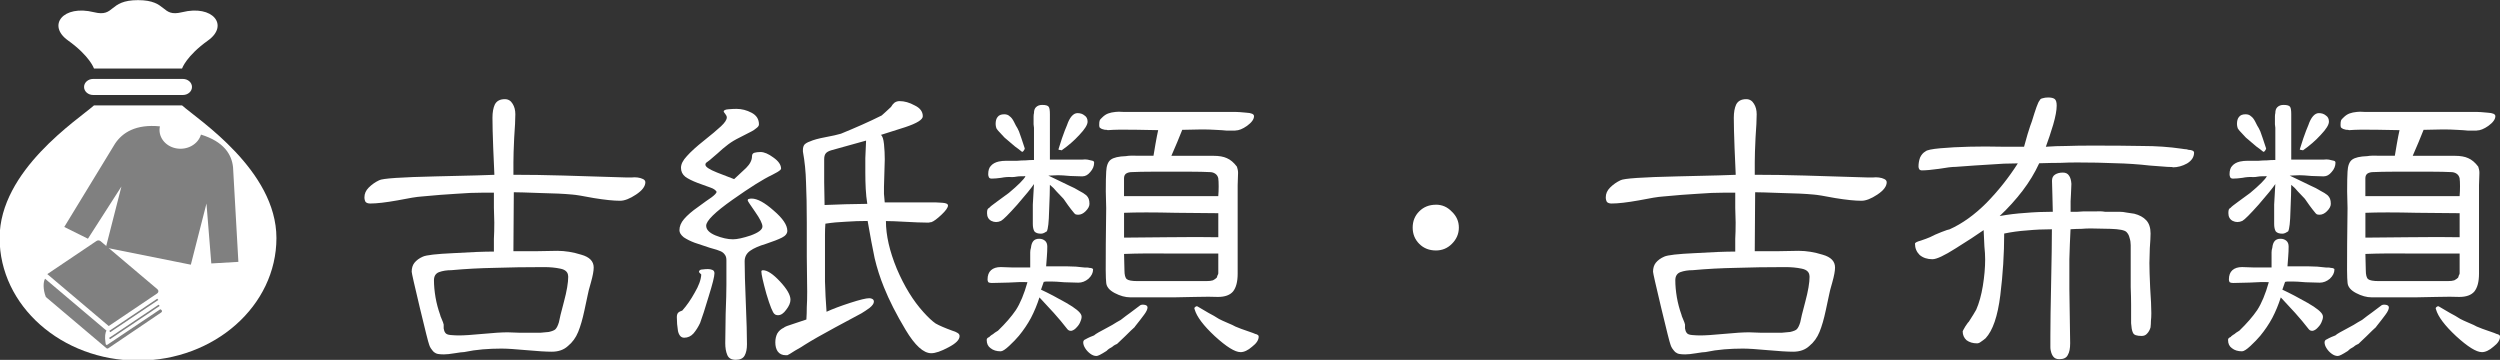 <?xml version="1.0" encoding="UTF-8" standalone="no"?>
<svg
   xmlns:dc="http://purl.org/dc/elements/1.1/"
   xmlns:cc="http://creativecommons.org/ns#"
   xmlns:rdf="http://www.w3.org/1999/02/22-rdf-syntax-ns#"
   xmlns:svg="http://www.w3.org/2000/svg"
   xmlns="http://www.w3.org/2000/svg"
   id="svg895"
   version="1.1"
   viewBox="0 0 62.523 9"
   height="9mm"
   width="62.523mm">
  <rect x="0" y="0" width="62.523" height="9" fill="#333333" stroke="none"/>
  <defs
     id="defs889" />
  <g
     transform="translate(-43.205,-149.587)"
     id="layer1">
    <g
       transform="translate(31.281,30.701)"
       id="g362">
      <g
         id="g9503"
         transform="matrix(0.035,0,0,0.031,11.094,116.839)">
        <g
           transform="matrix(0.568,0,0,0.568,-23.071,66.136)"
           id="g5111-3"
           style="display:inline;opacity:1;fill:#ffffff">
          <g
             style="fill:#ffffff"
             id="g5097-8">
            <path
               class="st0"
               d="m 311.406,149.531 c 20.156,20.156 118.719,92.188 118.719,188.344 C 430.125,434.031 352.172,512 256,512 159.844,512 81.875,434.031 81.875,337.875 c 0,-96.156 98.563,-168.188 118.719,-188.344 z"
               style="fill:#ffffff"
               id="path5091-5" />
            <path
               class="st0"
               d="m 311.406,97.125 c 0,0 5.125,-17.594 32.75,-39.906 26.5,-21.406 6.156,-50.969 -32.75,-40.063 C 284.547,24.656 293.672,0 256,0 218.328,0 227.453,24.656 200.594,17.156 161.703,6.25 141.36,35.812 167.86,57.219 c 27.609,22.313 32.734,39.906 32.734,39.906 z"
               style="fill:#ffffff"
               id="path5093-2" />
            <path
               class="st0"
               d="m 323.891,123.328 c 0,6.297 -5.109,11.406 -11.391,11.406 H 199.516 c -6.297,0 -11.406,-5.109 -11.406,-11.406 v 0 c 0,-6.297 5.109,-11.391 11.406,-11.391 H 312.5 c 6.281,0.001 11.391,5.094 11.391,11.391 z"
               style="fill:#ffffff"
               id="path5095-3" />
          </g>
        </g>
        <g
           id="g1066"
           style="display:inline;opacity:1;fill:#808080"
           transform="matrix(0.243,0.055,-0.055,0.243,93.043,145.704)">
          <path
             id="path1064"
             style="fill:#808080"
             d="m 429.606,130.753 c 0,-0.036 -0.015,-0.066 -0.029,-0.094 V 130.6 C 416.665,90.284 385.192,54.997 316.336,47.369 c -1.004,32.826 -27.6,59.138 -60.34,59.138 -32.739,0 -59.335,-26.312 -60.34,-59.138 C 126.8,54.997 95.328,90.284 82.422,130.6 l -0.006,0.058 c -0.015,0.029 -0.029,0.058 -0.029,0.094 L 0,425.639 74.613,447.744 130.971,261.593 V 464.631 H 381.028 V 261.593 L 437.379,447.744 512,425.639 Z"
             class="st0" />
        </g>
        <g
           id="g5370-9"
           style="display:inline;opacity:1;fill:#808080"
           transform="matrix(0.168,-0.028,0.028,0.168,46.384,267.88)">
          <path
             id="path5362-4"
             style="fill:#808080"
             d="M 489.86,269.259 291.814,5.181 C 287.986,0.103 281.048,-1.475 275.423,1.493 L 45.798,122.431 259.611,407.494 485.532,288.478 c 3.359,-1.766 5.781,-4.906 6.594,-8.609 0.844,-3.703 0.016,-7.578 -2.266,-10.61 z"
             class="st0" />
          <path
             id="polygon5364-4"
             d="m 257.908,430.587 3.39,6.484 223.859,-117.374 -3.39,-6.469 z"
             style="fill:#808080" />
          <path
             id="polygon5366-2"
             d="m 486.048,348.603 -3.391,-6.484 -231.156,121.218 3.407,6.469 z"
             style="fill:#808080" />
          <path
             id="path5368-8"
             style="fill:#808080"
             d="M 486.173,364.541 239.205,493.962 c -7.5,1.906 -5.781,-3.953 -5.797,-13.125 0.703,-24.656 6.719,-46.203 13.406,-53.25 L 33.017,142.525 c -9.547,11.453 -17.766,47.094 -10.969,85.891 l 211.141,281.515 c 1.531,2.031 4.328,2.656 6.563,1.469 L 487.627,380.088 c 2.203,-1.172 3.719,-3.328 4.078,-5.797 0.328,-2.469 -0.516,-4.953 -2.328,-6.688 z"
             class="st0" />
        </g>
      </g>
      <g
         id="text238"
         style="font-style:normal;font-variant:normal;font-weight:normal;font-stretch:normal;font-size:7.761px;line-height:1.25;font-family:sbnreim;-inkscape-font-specification:'sbnreim, Normal';font-variant-ligatures:normal;font-variant-caps:normal;font-variant-numeric:normal;text-align:start;letter-spacing:0px;word-spacing:0px;writing-mode:lr-tb;text-anchor:start;fill:#ffffff;fill-opacity:1;stroke:none;stroke-width:0.265"
         aria-label="古紙類・古布類">
        <path
           id="path935"
           style="fill:#ffffff;stroke-width:0.265"
           d="m 28.064,123.442 q 0,0.155 -0.233,0.31 -0.233,0.155 -0.398,0.155 -0.243,0 -0.66,-0.068 -0.407,-0.078 -0.534,-0.087 -0.301,-0.029 -0.815,-0.039 -0.504,-0.019 -0.65,-0.019 l -0.01,1.475 q 0.175,0 0.534,0 0.369,-0.01 0.563,-0.01 0.291,0 0.601,0.097 0.31,0.087 0.31,0.32 0,0.126 -0.068,0.369 -0.068,0.233 -0.078,0.301 -0.019,0.078 -0.087,0.407 -0.068,0.32 -0.155,0.534 -0.087,0.213 -0.252,0.349 -0.155,0.146 -0.407,0.146 -0.213,0 -0.64,-0.039 -0.417,-0.039 -0.621,-0.039 -0.233,0 -0.466,0.019 -0.233,0.019 -0.466,0.068 -0.058,0 -0.233,0.029 -0.175,0.029 -0.272,0.029 -0.087,0 -0.146,-0.01 -0.058,-0.01 -0.107,-0.049 -0.039,-0.039 -0.078,-0.097 -0.029,-0.049 -0.039,-0.087 -0.029,-0.068 -0.233,-0.922 -0.204,-0.854 -0.204,-0.902 0,-0.136 0.068,-0.223 0.078,-0.097 0.213,-0.155 0.126,-0.058 0.766,-0.087 0.64,-0.039 1.009,-0.039 0,-0.165 0,-0.32 0.01,-0.165 0.01,-0.407 0,-0.126 -0.01,-0.369 0,-0.252 0,-0.378 -0.078,0 -0.126,0 -0.039,0 -0.116,0 -0.349,0 -0.708,0.029 -0.349,0.019 -0.863,0.068 -0.165,0.01 -0.601,0.097 -0.437,0.078 -0.679,0.078 -0.078,0 -0.116,-0.039 -0.029,-0.049 -0.029,-0.116 0,-0.136 0.107,-0.243 0.116,-0.116 0.262,-0.184 0.116,-0.068 1.426,-0.097 1.31,-0.029 1.455,-0.039 -0.01,-0.184 -0.029,-0.669 -0.019,-0.495 -0.019,-0.757 0,-0.204 0.058,-0.33 0.068,-0.136 0.252,-0.136 0.126,0 0.194,0.116 0.068,0.107 0.068,0.262 0,0.194 -0.029,0.592 -0.019,0.398 -0.019,0.611 0,0.097 0,0.155 0,0.049 0,0.155 0.592,0 1.242,0.019 0.66,0.019 1.601,0.049 0.039,0 0.107,0 0.078,-0.01 0.155,0 0.078,0.01 0.136,0.039 0.058,0.029 0.058,0.078 z m -1.931,2.357 q 0,-0.155 -0.194,-0.194 -0.184,-0.039 -0.407,-0.039 -0.689,0 -1.242,0.019 -0.553,0.01 -1.077,0.058 -0.175,0 -0.31,0.049 -0.126,0.049 -0.126,0.204 0,0.194 0.039,0.427 0.039,0.223 0.116,0.437 0,0.019 0.039,0.107 0.039,0.087 0.049,0.136 0,0.019 0,0.097 0.01,0.068 0.039,0.107 0.029,0.049 0.136,0.058 0.116,0.01 0.204,0.01 0.194,0 0.601,-0.039 0.407,-0.039 0.621,-0.039 0.087,0 0.281,0.01 0.194,0 0.301,0 0.146,0 0.243,0 0.107,-0.01 0.204,-0.019 0.126,-0.029 0.165,-0.068 0.049,-0.049 0.087,-0.175 0.019,-0.116 0.126,-0.514 0.107,-0.398 0.107,-0.631 z" />
        <path
           id="path937"
           style="fill:#ffffff;stroke-width:0.265"
           d="m 35.922,127.293 q 0,0.136 -0.281,0.281 -0.272,0.146 -0.427,0.146 -0.291,0 -0.64,-0.582 -0.349,-0.582 -0.543,-1.067 -0.146,-0.359 -0.233,-0.728 -0.078,-0.369 -0.175,-0.931 -0.281,0 -0.543,0.019 -0.262,0.01 -0.514,0.049 -0.01,0.126 -0.01,0.272 0,0.146 0,0.369 0,0.417 0,0.805 0.01,0.378 0.039,0.757 0.233,-0.107 0.592,-0.223 0.359,-0.116 0.475,-0.116 0.049,0 0.078,0.019 0.039,0.019 0.039,0.068 0,0.068 -0.107,0.155 -0.107,0.078 -0.204,0.136 -0.146,0.078 -0.65,0.349 -0.504,0.272 -0.766,0.437 -0.068,0.049 -0.243,0.146 -0.165,0.107 -0.194,0.116 -0.019,0 -0.029,0 0,0 -0.01,0 -0.136,0 -0.204,-0.097 -0.058,-0.087 -0.058,-0.223 0,-0.126 0.049,-0.223 0.058,-0.097 0.165,-0.146 0.019,-0.029 0.272,-0.107 0.262,-0.087 0.291,-0.097 0.01,-0.155 0.01,-0.31 0.01,-0.155 0.01,-0.388 0,-0.301 -0.01,-0.873 0,-0.572 0,-0.854 0,-0.592 -0.019,-0.999 -0.01,-0.407 -0.078,-0.776 v -0.039 q 0,-0.087 0.039,-0.136 0.049,-0.049 0.136,-0.078 0.126,-0.058 0.388,-0.107 0.262,-0.049 0.388,-0.087 0.262,-0.107 0.524,-0.223 0.262,-0.116 0.495,-0.233 0.049,-0.039 0.097,-0.087 0.058,-0.049 0.136,-0.126 0.039,-0.068 0.087,-0.107 0.058,-0.039 0.126,-0.039 0.184,0 0.378,0.107 0.204,0.097 0.204,0.272 0,0.126 -0.437,0.272 -0.427,0.136 -0.611,0.194 0.058,0.039 0.078,0.233 0.019,0.194 0.019,0.378 0,0.116 -0.01,0.349 -0.01,0.223 -0.01,0.34 0,0.078 0,0.175 0.01,0.087 0.019,0.213 0.427,0 0.631,0 0.213,0 0.64,0 0.049,0 0.175,0.01 0.136,0.01 0.136,0.068 0,0.078 -0.165,0.233 -0.165,0.155 -0.252,0.184 -0.029,0 -0.058,0.01 -0.029,0 -0.078,0 -0.165,0 -0.504,-0.019 -0.33,-0.019 -0.495,-0.019 0,0.534 0.272,1.193 0.281,0.66 0.669,1.087 0.175,0.194 0.301,0.281 0.136,0.078 0.427,0.184 0.068,0.019 0.116,0.049 0.058,0.029 0.058,0.087 z m -4.307,-2.639 q 0,0.107 -0.136,0.175 -0.136,0.068 -0.398,0.155 -0.262,0.078 -0.398,0.175 -0.136,0.097 -0.136,0.262 0,0.34 0.029,1.038 0.029,0.689 0.029,1.038 0,0.175 -0.058,0.281 -0.058,0.107 -0.223,0.107 -0.165,0 -0.213,-0.126 -0.049,-0.116 -0.049,-0.291 0,-0.243 0.01,-0.728 0.019,-0.495 0.019,-0.737 0,-0.204 0,-0.301 0,-0.107 0,-0.31 0,-0.087 -0.039,-0.136 -0.039,-0.058 -0.107,-0.087 -0.058,-0.029 -0.272,-0.087 -0.213,-0.068 -0.378,-0.126 -0.155,-0.058 -0.272,-0.136 -0.107,-0.087 -0.107,-0.175 0,-0.146 0.116,-0.281 0.126,-0.146 0.349,-0.301 0.223,-0.165 0.34,-0.243 0.116,-0.087 0.126,-0.136 -0.039,-0.068 -0.155,-0.107 -0.116,-0.039 -0.32,-0.116 -0.204,-0.078 -0.31,-0.155 -0.107,-0.087 -0.107,-0.223 0,-0.136 0.146,-0.291 0.146,-0.165 0.427,-0.388 0.281,-0.223 0.427,-0.359 0.146,-0.136 0.146,-0.223 0,-0.039 -0.039,-0.087 -0.039,-0.049 -0.039,-0.058 0,-0.049 0.116,-0.058 0.116,-0.01 0.204,-0.01 0.194,0 0.378,0.097 0.184,0.097 0.184,0.291 0,0.049 -0.068,0.097 -0.058,0.049 -0.116,0.078 -0.223,0.116 -0.378,0.194 -0.146,0.078 -0.262,0.175 -0.068,0.049 -0.204,0.175 -0.136,0.116 -0.204,0.175 -0.039,0.029 -0.078,0.058 -0.029,0.019 -0.029,0.058 0,0.078 0.291,0.194 0.301,0.116 0.427,0.165 0.155,-0.146 0.301,-0.281 0.146,-0.146 0.146,-0.291 0,-0.068 0.058,-0.087 0.068,-0.019 0.155,-0.019 0.136,0 0.32,0.136 0.194,0.136 0.194,0.281 0,0.029 -0.097,0.087 -0.087,0.049 -0.126,0.068 -0.33,0.155 -0.99,0.621 -0.66,0.466 -0.66,0.65 0,0.146 0.233,0.243 0.243,0.097 0.437,0.097 0.155,0 0.446,-0.097 0.291,-0.107 0.291,-0.223 0,-0.107 -0.184,-0.369 -0.184,-0.262 -0.184,-0.281 0,-0.039 0.029,-0.039 0.029,-0.01 0.068,-0.01 0.213,0 0.553,0.301 0.34,0.291 0.34,0.504 z m 0.078,1.727 q 0,0.116 -0.107,0.252 -0.097,0.136 -0.204,0.136 -0.029,0 -0.058,-0.01 -0.019,-0.01 -0.029,-0.019 -0.068,-0.049 -0.204,-0.504 -0.126,-0.456 -0.126,-0.563 0,-0.019 0.01,-0.019 0.01,-0.01 0.029,-0.01 0.165,0 0.427,0.281 0.262,0.281 0.262,0.456 z m -1.901,-0.66 q 0,0.116 -0.146,0.582 -0.136,0.456 -0.213,0.66 -0.068,0.146 -0.165,0.262 -0.097,0.107 -0.233,0.107 -0.116,0 -0.155,-0.165 -0.029,-0.175 -0.029,-0.349 0,-0.068 0.029,-0.107 0.039,-0.039 0.107,-0.058 0.165,-0.184 0.31,-0.446 0.155,-0.262 0.165,-0.456 -0.019,-0.019 -0.039,-0.039 -0.019,-0.019 -0.019,-0.029 0.01,-0.058 0.087,-0.058 0.078,-0.01 0.136,-0.01 0.058,0 0.107,0.019 0.058,0.019 0.058,0.087 z m 3.822,-1.737 q -0.029,-0.184 -0.039,-0.378 -0.01,-0.194 -0.01,-0.398 0,-0.184 0,-0.369 0.01,-0.184 0.019,-0.437 l -0.873,0.243 q -0.097,0.029 -0.136,0.078 -0.039,0.049 -0.039,0.146 0,0.194 0,0.572 0.01,0.378 0.01,0.572 0.175,-0.01 0.524,-0.019 0.359,-0.01 0.543,-0.01 z" />
        <path
           id="path939"
           style="fill:#ffffff;stroke-width:0.265"
           d="m 42.82,122.152 q -0.136,0 -0.223,0 -0.087,-0.01 -0.281,-0.019 -0.155,-0.01 -0.34,-0.01 -0.175,0 -0.485,0.01 -0.058,0.146 -0.126,0.31 -0.068,0.155 -0.146,0.34 h 0.805 q 0.087,0 0.126,0 0.049,0 0.126,0 0.204,0 0.33,0.058 0.136,0.058 0.252,0.213 0.01,0.029 0.019,0.068 0.01,0.039 0.01,0.087 0,0.097 -0.01,0.31 0,0.213 0,0.32 0,0.64 0,0.96 0,0.31 0,0.931 0,0.301 -0.116,0.446 -0.116,0.136 -0.378,0.136 -0.184,-0.01 -0.582,0 -0.388,0.01 -0.495,0.01 -0.359,0 -0.563,0 -0.194,0 -0.553,0 -0.184,0 -0.388,-0.107 -0.204,-0.107 -0.213,-0.262 -0.019,-0.146 -0.01,-0.96 0.01,-0.815 0.01,-0.902 0,-0.078 -0.01,-0.417 0,-0.349 0.01,-0.495 0.01,-0.223 0.116,-0.301 0.107,-0.078 0.378,-0.087 0.097,-0.019 0.33,-0.01 0.243,0 0.359,0 0.01,-0.068 0.049,-0.291 0.039,-0.223 0.068,-0.349 -0.107,0 -0.553,-0.01 -0.446,-0.01 -0.708,0.01 -0.019,-0.01 -0.078,-0.01 -0.049,-0.01 -0.068,-0.019 -0.039,-0.019 -0.058,-0.039 -0.01,-0.029 -0.01,-0.058 0,-0.078 0.01,-0.107 0.01,-0.039 0.068,-0.087 0.068,-0.068 0.146,-0.097 0.078,-0.029 0.184,-0.039 0.068,-0.01 0.194,0 0.126,0 0.175,0 h 2.629 q 0.078,0 0.272,0.019 0.194,0.01 0.194,0.087 0,0.116 -0.175,0.243 -0.165,0.116 -0.291,0.116 z m -4.346,0.495 q -0.01,-0.01 -0.049,-0.01 -0.039,-0.01 -0.029,-0.019 0.019,-0.058 0.087,-0.272 0.078,-0.223 0.126,-0.33 0.049,-0.146 0.116,-0.223 0.068,-0.078 0.146,-0.078 0.107,0 0.175,0.058 0.078,0.049 0.078,0.155 0,0.116 -0.204,0.33 -0.194,0.213 -0.446,0.388 z m 4.472,5.045 q -0.204,0 -0.64,-0.398 -0.427,-0.398 -0.504,-0.669 -0.019,-0.039 0.01,-0.058 0.029,-0.029 0.058,-0.019 0.116,0.068 0.281,0.165 0.165,0.087 0.204,0.116 0.039,0.029 0.146,0.078 0.116,0.049 0.155,0.068 0.097,0.039 0.165,0.078 0.078,0.029 0.146,0.058 0.087,0.029 0.194,0.068 0.116,0.039 0.155,0.058 0.049,0.01 0.068,0.029 0.019,0.01 0.019,0.039 0,0.126 -0.165,0.252 -0.155,0.136 -0.291,0.136 z m -5.472,-5.016 q -0.068,-0.058 -0.165,-0.126 -0.097,-0.078 -0.126,-0.107 -0.068,-0.058 -0.136,-0.116 -0.058,-0.058 -0.136,-0.146 -0.039,-0.039 -0.068,-0.087 -0.019,-0.058 -0.019,-0.107 0,-0.116 0.049,-0.175 0.049,-0.068 0.165,-0.068 0.087,0 0.136,0.049 0.058,0.039 0.107,0.136 0.019,0.039 0.049,0.097 0.039,0.058 0.078,0.146 0.01,0.029 0.058,0.165 0.049,0.136 0.087,0.262 0,0.019 -0.029,0.058 -0.029,0.039 -0.049,0.019 z m 1.523,0.621 q -0.107,0 -0.31,-0.01 -0.204,-0.019 -0.301,-0.019 l -0.243,0.01 q 0.068,0.029 0.243,0.116 0.184,0.087 0.281,0.136 0.136,0.058 0.243,0.126 0.116,0.058 0.184,0.116 0.039,0.039 0.058,0.087 0.019,0.049 0.019,0.126 0,0.087 -0.097,0.184 -0.087,0.087 -0.184,0.087 -0.039,0 -0.068,-0.01 -0.029,-0.019 -0.049,-0.049 -0.058,-0.068 -0.136,-0.175 -0.078,-0.116 -0.116,-0.165 -0.097,-0.107 -0.175,-0.184 -0.068,-0.087 -0.165,-0.165 0,0.204 -0.019,0.64 -0.01,0.437 -0.058,0.524 -0.029,0.019 -0.068,0.039 -0.039,0.019 -0.078,0.019 -0.116,0 -0.165,-0.058 -0.039,-0.068 -0.039,-0.184 0,-0.243 0,-0.485 0.01,-0.243 0.029,-0.514 -0.097,0.146 -0.417,0.514 -0.32,0.359 -0.407,0.407 -0.126,0.058 -0.243,0 -0.107,-0.058 -0.107,-0.194 0,-0.058 0.01,-0.087 0.01,-0.029 0.049,-0.049 0.019,-0.029 0.194,-0.155 0.175,-0.126 0.291,-0.213 0.175,-0.146 0.281,-0.252 0.107,-0.107 0.136,-0.165 -0.019,-0.01 -0.039,0 -0.019,0 -0.019,0 h -0.068 q -0.049,0 -0.107,0.01 -0.049,0.01 -0.107,0.01 -0.126,-0.01 -0.272,0.019 -0.136,0.019 -0.233,0.019 -0.049,0 -0.068,-0.029 -0.019,-0.039 -0.019,-0.078 0,-0.146 0.068,-0.213 0.068,-0.078 0.194,-0.107 0.087,-0.019 0.194,-0.019 0.116,0 0.272,0 0.107,-0.01 0.204,-0.01 0.107,-0.01 0.213,-0.01 v -0.805 q 0,-0.029 -0.01,-0.087 0,-0.058 0,-0.087 0,-0.068 0,-0.107 0,-0.049 0.01,-0.087 0,-0.097 0.049,-0.146 0.058,-0.058 0.155,-0.058 0.136,0 0.165,0.049 0.029,0.039 0.029,0.184 0,0.378 0,0.563 0,0.184 0,0.572 h 0.718 q 0.01,0 0.087,0 0.078,-0.01 0.136,0 0.087,0.019 0.126,0.029 0.039,0.01 0.039,0.049 0,0.126 -0.097,0.233 -0.087,0.107 -0.194,0.107 z m 1.31,3.764 q -0.078,0.068 -0.243,0.233 -0.165,0.155 -0.204,0.194 -0.029,0.01 -0.078,0.039 -0.039,0.029 -0.049,0.039 -0.039,0.019 -0.068,0.039 -0.029,0.019 -0.068,0.058 -0.107,0.068 -0.165,0.097 -0.058,0.029 -0.087,0.029 -0.078,0 -0.155,-0.058 -0.078,-0.058 -0.126,-0.136 -0.049,-0.078 -0.049,-0.146 0,-0.058 0.058,-0.078 0.049,-0.029 0.116,-0.058 0.068,-0.029 0.097,-0.039 0.029,-0.029 0.116,-0.078 0.087,-0.049 0.126,-0.068 0.107,-0.058 0.213,-0.116 0.107,-0.068 0.213,-0.126 0.136,-0.107 0.233,-0.175 0.107,-0.078 0.233,-0.175 0.039,-0.039 0.116,-0.029 0.087,0.01 0.087,0.068 0,0.068 -0.087,0.184 -0.078,0.107 -0.233,0.301 z m -1.416,-1.106 q -0.116,0 -0.349,-0.01 -0.223,-0.019 -0.33,-0.019 -0.068,0 -0.107,0 -0.039,0 -0.078,0.01 l -0.068,0.194 q 0.291,0.136 0.631,0.33 0.34,0.194 0.378,0.31 0.019,0.058 -0.019,0.146 -0.029,0.087 -0.097,0.155 -0.058,0.068 -0.126,0.087 -0.068,0.01 -0.107,-0.039 -0.165,-0.213 -0.34,-0.407 -0.175,-0.194 -0.359,-0.388 -0.087,0.272 -0.213,0.514 -0.126,0.233 -0.301,0.446 -0.097,0.116 -0.243,0.252 -0.146,0.136 -0.213,0.136 -0.155,0 -0.252,-0.078 -0.097,-0.068 -0.097,-0.204 0,-0.029 0.01,-0.039 0.01,-0.019 0.058,-0.039 0.01,-0.019 0.029,-0.029 0.019,-0.019 0.058,-0.039 0.019,-0.019 0.049,-0.039 0.029,-0.019 0.078,-0.049 0.281,-0.272 0.446,-0.514 0.165,-0.252 0.291,-0.699 -0.175,-0.01 -0.475,0.01 -0.301,0.01 -0.417,0.01 -0.058,0 -0.087,-0.019 -0.019,-0.029 -0.019,-0.068 0,-0.155 0.087,-0.233 0.087,-0.078 0.243,-0.078 0.097,0 0.291,0.01 0.204,0 0.446,0 0,-0.049 0,-0.126 0,-0.087 0,-0.107 0,-0.087 0,-0.146 0,-0.058 0.019,-0.116 0.01,-0.107 0.058,-0.165 0.049,-0.058 0.146,-0.058 0.087,0 0.146,0.049 0.058,0.049 0.058,0.146 0,0.116 -0.01,0.243 -0.01,0.126 -0.019,0.252 0.32,0 0.534,0 0.213,0 0.427,0.029 0.029,0 0.058,0 0.029,0 0.068,0.01 0.039,0 0.058,0.01 0.029,0.01 0.029,0.029 0,0.126 -0.116,0.233 -0.116,0.097 -0.252,0.097 z m 3.502,-2.61 q -0.019,-0.078 -0.078,-0.116 -0.058,-0.039 -0.136,-0.039 -0.213,-0.01 -0.446,-0.01 -0.223,0 -0.543,0 -0.223,0 -0.485,0 -0.252,0 -0.475,0.01 -0.087,0 -0.146,0.039 -0.049,0.039 -0.049,0.116 v 0.446 h 2.357 q 0.01,-0.116 0.01,-0.243 0,-0.136 -0.01,-0.204 z m 0,0.873 q -0.243,0 -1.067,-0.01 -0.825,-0.019 -1.29,0 v 0.621 q 0.243,0 1.067,-0.01 0.834,-0.01 1.29,0 z m 0,1.009 q -0.243,0 -1.057,0 -0.805,-0.01 -1.3,0.01 l 0.01,0.407 q 0,0.175 0.058,0.223 0.058,0.049 0.272,0.049 0.631,0 0.854,0 0.233,0 0.863,0 0.107,0 0.165,-0.019 0.058,-0.029 0.097,-0.068 0.01,-0.029 0.019,-0.058 0.019,-0.029 0.019,-0.049 0,-0.049 0,-0.078 0,-0.029 0,-0.078 0,-0.087 0,-0.155 0,-0.078 0,-0.184 z" />
        <path
           id="path941"
           style="fill:#ffffff;stroke-width:0.265"
           d="m 47.836,124.005 q 0.233,0 0.398,0.175 0.175,0.165 0.175,0.398 0,0.233 -0.175,0.407 -0.165,0.165 -0.398,0.165 -0.252,0 -0.417,-0.165 -0.165,-0.165 -0.165,-0.407 0,-0.243 0.165,-0.407 0.165,-0.165 0.417,-0.165 z" />
        <path
           id="path943"
           style="fill:#ffffff;stroke-width:0.265"
           d="m 59.109,123.442 q 0,0.155 -0.233,0.31 -0.233,0.155 -0.398,0.155 -0.243,0 -0.66,-0.068 -0.407,-0.078 -0.534,-0.087 -0.301,-0.029 -0.815,-0.039 -0.504,-0.019 -0.65,-0.019 l -0.01,1.475 q 0.175,0 0.534,0 0.369,-0.01 0.563,-0.01 0.291,0 0.601,0.097 0.31,0.087 0.31,0.32 0,0.126 -0.068,0.369 -0.068,0.233 -0.078,0.301 -0.019,0.078 -0.087,0.407 -0.068,0.32 -0.155,0.534 -0.087,0.213 -0.252,0.349 -0.155,0.146 -0.407,0.146 -0.213,0 -0.64,-0.039 -0.417,-0.039 -0.621,-0.039 -0.233,0 -0.466,0.019 -0.233,0.019 -0.466,0.068 -0.058,0 -0.233,0.029 -0.175,0.029 -0.272,0.029 -0.087,0 -0.146,-0.01 -0.058,-0.01 -0.107,-0.049 -0.039,-0.039 -0.078,-0.097 -0.029,-0.049 -0.039,-0.087 -0.029,-0.068 -0.233,-0.922 -0.204,-0.854 -0.204,-0.902 0,-0.136 0.068,-0.223 0.078,-0.097 0.213,-0.155 0.126,-0.058 0.766,-0.087 0.64,-0.039 1.009,-0.039 0,-0.165 0,-0.32 0.01,-0.165 0.01,-0.407 0,-0.126 -0.01,-0.369 0,-0.252 0,-0.378 -0.078,0 -0.126,0 -0.039,0 -0.116,0 -0.349,0 -0.708,0.029 -0.349,0.019 -0.863,0.068 -0.165,0.01 -0.601,0.097 -0.437,0.078 -0.679,0.078 -0.078,0 -0.116,-0.039 -0.029,-0.049 -0.029,-0.116 0,-0.136 0.107,-0.243 0.116,-0.116 0.262,-0.184 0.116,-0.068 1.426,-0.097 1.31,-0.029 1.455,-0.039 -0.01,-0.184 -0.029,-0.669 -0.019,-0.495 -0.019,-0.757 0,-0.204 0.058,-0.33 0.068,-0.136 0.252,-0.136 0.126,0 0.194,0.116 0.068,0.107 0.068,0.262 0,0.194 -0.029,0.592 -0.019,0.398 -0.019,0.611 0,0.097 0,0.155 0,0.049 0,0.155 0.592,0 1.242,0.019 0.66,0.019 1.601,0.049 0.039,0 0.107,0 0.078,-0.01 0.155,0 0.078,0.01 0.136,0.039 0.058,0.029 0.058,0.078 z m -1.931,2.357 q 0,-0.155 -0.194,-0.194 -0.184,-0.039 -0.407,-0.039 -0.689,0 -1.242,0.019 -0.553,0.01 -1.077,0.058 -0.175,0 -0.31,0.049 -0.126,0.049 -0.126,0.204 0,0.194 0.039,0.427 0.039,0.223 0.116,0.437 0,0.019 0.039,0.107 0.039,0.087 0.049,0.136 0,0.019 0,0.097 0.01,0.068 0.039,0.107 0.029,0.049 0.136,0.058 0.116,0.01 0.204,0.01 0.194,0 0.601,-0.039 0.407,-0.039 0.621,-0.039 0.087,0 0.281,0.01 0.194,0 0.301,0 0.146,0 0.243,0 0.107,-0.01 0.204,-0.019 0.126,-0.029 0.165,-0.068 0.049,-0.049 0.087,-0.175 0.019,-0.116 0.126,-0.514 0.107,-0.398 0.107,-0.631 z" />
        <path
           id="path945"
           style="fill:#ffffff;stroke-width:0.265"
           d="m 66.259,123.064 q -0.107,0 -0.32,-0.019 -0.204,-0.019 -0.252,-0.019 -0.427,-0.049 -0.863,-0.058 -0.427,-0.019 -0.96,-0.019 -0.213,0 -0.417,0.01 -0.204,0 -0.524,0.01 -0.165,0.359 -0.417,0.689 -0.252,0.33 -0.572,0.631 0.32,-0.058 0.64,-0.078 0.33,-0.029 0.689,-0.029 0,-0.155 -0.01,-0.417 -0.01,-0.272 -0.01,-0.359 0,-0.107 0.078,-0.155 0.078,-0.049 0.194,-0.049 0.107,0 0.155,0.078 0.049,0.068 0.058,0.204 0,0.087 -0.01,0.243 -0.01,0.155 -0.01,0.194 0,0.078 0,0.126 0,0.049 0,0.136 0.058,0 0.165,0 0.107,-0.01 0.155,-0.01 0.184,0 0.301,0 0.126,-0.01 0.243,0.01 0.107,0 0.165,0 0.068,0 0.204,0 0.078,0 0.165,0.019 0.087,0.01 0.194,0.029 0.194,0.049 0.301,0.165 0.107,0.116 0.107,0.33 0,0.116 -0.019,0.369 -0.01,0.243 -0.01,0.369 0,0.204 0.019,0.621 0.029,0.417 0.029,0.631 0,0.116 -0.01,0.194 0,0.078 -0.01,0.165 -0.029,0.097 -0.087,0.155 -0.049,0.058 -0.136,0.058 -0.087,0 -0.146,-0.019 -0.058,-0.019 -0.078,-0.078 -0.029,-0.068 -0.039,-0.223 0,-0.165 0,-0.466 0,-0.175 -0.01,-0.437 0,-0.262 0,-0.301 v -0.747 q 0,-0.097 -0.029,-0.184 -0.019,-0.087 -0.078,-0.146 -0.068,-0.068 -0.398,-0.078 -0.33,-0.01 -0.495,-0.01 -0.116,0 -0.233,0.01 -0.116,0 -0.272,0.01 -0.019,0.378 -0.029,0.747 0,0.369 0,0.747 0,0.223 0.01,0.679 0.01,0.456 0.01,0.679 0,0.194 -0.058,0.291 -0.049,0.107 -0.213,0.107 -0.097,0 -0.146,-0.058 -0.049,-0.058 -0.068,-0.155 -0.01,-0.039 -0.01,-0.087 0,-0.039 0,-0.097 0,-0.078 0,-0.097 0,-0.029 0,-0.087 0,-0.446 0.019,-1.329 0.019,-0.893 0.019,-1.339 -0.32,0 -0.621,0.029 -0.291,0.019 -0.572,0.078 0,0.757 -0.097,1.543 -0.097,0.786 -0.369,1.077 -0.058,0.049 -0.116,0.087 -0.049,0.039 -0.097,0.039 -0.155,0 -0.262,-0.078 -0.097,-0.087 -0.097,-0.223 0,-0.01 0.068,-0.126 0.078,-0.116 0.087,-0.116 0.068,-0.107 0.116,-0.184 0.049,-0.087 0.068,-0.116 0.107,-0.243 0.165,-0.592 0.058,-0.359 0.058,-0.66 0,-0.155 -0.019,-0.33 -0.01,-0.184 -0.019,-0.407 -0.262,0.184 -0.699,0.456 -0.427,0.272 -0.582,0.272 -0.194,0 -0.32,-0.107 -0.116,-0.116 -0.116,-0.281 0,-0.039 0.146,-0.078 0.146,-0.049 0.233,-0.087 0.107,-0.058 0.281,-0.126 0.175,-0.068 0.204,-0.068 0.475,-0.213 0.922,-0.66 0.446,-0.456 0.786,-0.99 -0.349,0 -0.699,0.029 -0.34,0.019 -0.854,0.058 -0.136,0 -0.417,0.049 -0.281,0.039 -0.427,0.039 -0.049,0 -0.068,-0.029 -0.019,-0.029 -0.019,-0.068 0,-0.116 0.039,-0.223 0.049,-0.107 0.136,-0.155 0.049,-0.049 0.369,-0.078 0.32,-0.029 0.728,-0.039 0.407,-0.01 0.796,0 0.398,0 0.572,0 0.019,-0.068 0.087,-0.31 0.078,-0.252 0.107,-0.32 0.068,-0.223 0.116,-0.359 0.049,-0.136 0.078,-0.165 0.019,-0.049 0.078,-0.058 0.058,-0.019 0.136,-0.019 0.116,0 0.165,0.039 0.049,0.039 0.049,0.165 0,0.175 -0.087,0.475 -0.087,0.291 -0.184,0.553 0.262,-0.019 0.514,-0.019 0.262,-0.01 0.66,-0.01 0.728,0 1.242,0.01 0.514,0 0.98,0.068 0.019,0 0.068,0.01 0.058,0 0.107,0.019 0.058,0 0.097,0.019 0.039,0.019 0.039,0.049 0,0.165 -0.175,0.272 -0.175,0.097 -0.359,0.097 z" />
        <path
           id="path947"
           style="fill:#ffffff;stroke-width:0.265"
           d="m 73.865,122.152 q -0.136,0 -0.223,0 -0.087,-0.01 -0.281,-0.019 -0.155,-0.01 -0.34,-0.01 -0.175,0 -0.485,0.01 -0.058,0.146 -0.126,0.31 -0.068,0.155 -0.146,0.34 h 0.805 q 0.087,0 0.126,0 0.049,0 0.126,0 0.204,0 0.33,0.058 0.136,0.058 0.252,0.213 0.01,0.029 0.019,0.068 0.01,0.039 0.01,0.087 0,0.097 -0.01,0.31 0,0.213 0,0.32 0,0.64 0,0.96 0,0.31 0,0.931 0,0.301 -0.116,0.446 -0.116,0.136 -0.378,0.136 -0.184,-0.01 -0.582,0 -0.388,0.01 -0.495,0.01 -0.359,0 -0.563,0 -0.194,0 -0.553,0 -0.184,0 -0.388,-0.107 -0.204,-0.107 -0.213,-0.262 -0.019,-0.146 -0.01,-0.96 0.01,-0.815 0.01,-0.902 0,-0.078 -0.01,-0.417 0,-0.349 0.01,-0.495 0.01,-0.223 0.116,-0.301 0.107,-0.078 0.378,-0.087 0.097,-0.019 0.33,-0.01 0.243,0 0.359,0 0.01,-0.068 0.049,-0.291 0.039,-0.223 0.068,-0.349 -0.107,0 -0.553,-0.01 -0.446,-0.01 -0.708,0.01 -0.019,-0.01 -0.078,-0.01 -0.049,-0.01 -0.068,-0.019 -0.039,-0.019 -0.058,-0.039 -0.01,-0.029 -0.01,-0.058 0,-0.078 0.01,-0.107 0.01,-0.039 0.068,-0.087 0.068,-0.068 0.146,-0.097 0.078,-0.029 0.184,-0.039 0.068,-0.01 0.194,0 0.126,0 0.175,0 h 2.629 q 0.078,0 0.272,0.019 0.194,0.01 0.194,0.087 0,0.116 -0.175,0.243 -0.165,0.116 -0.291,0.116 z m -4.346,0.495 q -0.01,-0.01 -0.049,-0.01 -0.039,-0.01 -0.029,-0.019 0.019,-0.058 0.087,-0.272 0.078,-0.223 0.126,-0.33 0.049,-0.146 0.116,-0.223 0.068,-0.078 0.146,-0.078 0.107,0 0.175,0.058 0.078,0.049 0.078,0.155 0,0.116 -0.204,0.33 -0.194,0.213 -0.446,0.388 z m 4.472,5.045 q -0.204,0 -0.64,-0.398 -0.427,-0.398 -0.504,-0.669 -0.019,-0.039 0.01,-0.058 0.029,-0.029 0.058,-0.019 0.116,0.068 0.281,0.165 0.165,0.087 0.204,0.116 0.039,0.029 0.146,0.078 0.116,0.049 0.155,0.068 0.097,0.039 0.165,0.078 0.078,0.029 0.146,0.058 0.087,0.029 0.194,0.068 0.116,0.039 0.155,0.058 0.049,0.01 0.068,0.029 0.019,0.01 0.019,0.039 0,0.126 -0.165,0.252 -0.155,0.136 -0.291,0.136 z m -5.472,-5.016 q -0.068,-0.058 -0.165,-0.126 -0.097,-0.078 -0.126,-0.107 -0.068,-0.058 -0.136,-0.116 -0.058,-0.058 -0.136,-0.146 -0.039,-0.039 -0.068,-0.087 -0.019,-0.058 -0.019,-0.107 0,-0.116 0.049,-0.175 0.049,-0.068 0.165,-0.068 0.087,0 0.136,0.049 0.058,0.039 0.107,0.136 0.019,0.039 0.049,0.097 0.039,0.058 0.078,0.146 0.01,0.029 0.058,0.165 0.049,0.136 0.087,0.262 0,0.019 -0.029,0.058 -0.029,0.039 -0.049,0.019 z m 1.523,0.621 q -0.107,0 -0.31,-0.01 -0.204,-0.019 -0.301,-0.019 l -0.243,0.01 q 0.068,0.029 0.243,0.116 0.184,0.087 0.281,0.136 0.136,0.058 0.243,0.126 0.116,0.058 0.184,0.116 0.039,0.039 0.058,0.087 0.019,0.049 0.019,0.126 0,0.087 -0.097,0.184 -0.087,0.087 -0.184,0.087 -0.039,0 -0.068,-0.01 -0.029,-0.019 -0.049,-0.049 -0.058,-0.068 -0.136,-0.175 -0.078,-0.116 -0.116,-0.165 -0.097,-0.107 -0.175,-0.184 -0.068,-0.087 -0.165,-0.165 0,0.204 -0.019,0.64 -0.01,0.437 -0.058,0.524 -0.029,0.019 -0.068,0.039 -0.039,0.019 -0.078,0.019 -0.116,0 -0.165,-0.058 -0.039,-0.068 -0.039,-0.184 0,-0.243 0,-0.485 0.01,-0.243 0.029,-0.514 -0.097,0.146 -0.417,0.514 -0.32,0.359 -0.407,0.407 -0.126,0.058 -0.243,0 -0.107,-0.058 -0.107,-0.194 0,-0.058 0.01,-0.087 0.01,-0.029 0.049,-0.049 0.019,-0.029 0.194,-0.155 0.175,-0.126 0.291,-0.213 0.175,-0.146 0.281,-0.252 0.107,-0.107 0.136,-0.165 -0.019,-0.01 -0.039,0 -0.019,0 -0.019,0 h -0.068 q -0.049,0 -0.107,0.01 -0.049,0.01 -0.107,0.01 -0.126,-0.01 -0.272,0.019 -0.136,0.019 -0.233,0.019 -0.049,0 -0.068,-0.029 -0.019,-0.039 -0.019,-0.078 0,-0.146 0.068,-0.213 0.068,-0.078 0.194,-0.107 0.087,-0.019 0.194,-0.019 0.116,0 0.272,0 0.107,-0.01 0.204,-0.01 0.107,-0.01 0.213,-0.01 v -0.805 q 0,-0.029 -0.01,-0.087 0,-0.058 0,-0.087 0,-0.068 0,-0.107 0,-0.049 0.01,-0.087 0,-0.097 0.049,-0.146 0.058,-0.058 0.155,-0.058 0.136,0 0.165,0.049 0.029,0.039 0.029,0.184 0,0.378 0,0.563 0,0.184 0,0.572 h 0.718 q 0.01,0 0.087,0 0.078,-0.01 0.136,0 0.087,0.019 0.126,0.029 0.039,0.01 0.039,0.049 0,0.126 -0.097,0.233 -0.087,0.107 -0.194,0.107 z m 1.31,3.764 q -0.078,0.068 -0.243,0.233 -0.165,0.155 -0.204,0.194 -0.029,0.01 -0.078,0.039 -0.039,0.029 -0.049,0.039 -0.039,0.019 -0.068,0.039 -0.029,0.019 -0.068,0.058 -0.107,0.068 -0.165,0.097 -0.058,0.029 -0.087,0.029 -0.078,0 -0.155,-0.058 -0.078,-0.058 -0.126,-0.136 -0.049,-0.078 -0.049,-0.146 0,-0.058 0.058,-0.078 0.049,-0.029 0.116,-0.058 0.068,-0.029 0.097,-0.039 0.029,-0.029 0.116,-0.078 0.087,-0.049 0.126,-0.068 0.107,-0.058 0.213,-0.116 0.107,-0.068 0.213,-0.126 0.136,-0.107 0.233,-0.175 0.107,-0.078 0.233,-0.175 0.039,-0.039 0.116,-0.029 0.087,0.01 0.087,0.068 0,0.068 -0.087,0.184 -0.078,0.107 -0.233,0.301 z m -1.416,-1.106 q -0.116,0 -0.349,-0.01 -0.223,-0.019 -0.33,-0.019 -0.068,0 -0.107,0 -0.039,0 -0.078,0.01 l -0.068,0.194 q 0.291,0.136 0.631,0.33 0.34,0.194 0.378,0.31 0.019,0.058 -0.019,0.146 -0.029,0.087 -0.097,0.155 -0.058,0.068 -0.126,0.087 -0.068,0.01 -0.107,-0.039 -0.165,-0.213 -0.34,-0.407 -0.175,-0.194 -0.359,-0.388 -0.087,0.272 -0.213,0.514 -0.126,0.233 -0.301,0.446 -0.097,0.116 -0.243,0.252 -0.146,0.136 -0.213,0.136 -0.155,0 -0.252,-0.078 -0.097,-0.068 -0.097,-0.204 0,-0.029 0.01,-0.039 0.01,-0.019 0.058,-0.039 0.01,-0.019 0.029,-0.029 0.019,-0.019 0.058,-0.039 0.019,-0.019 0.049,-0.039 0.029,-0.019 0.078,-0.049 0.281,-0.272 0.446,-0.514 0.165,-0.252 0.291,-0.699 -0.175,-0.01 -0.475,0.01 -0.301,0.01 -0.417,0.01 -0.058,0 -0.087,-0.019 -0.019,-0.029 -0.019,-0.068 0,-0.155 0.087,-0.233 0.087,-0.078 0.243,-0.078 0.097,0 0.291,0.01 0.204,0 0.446,0 0,-0.049 0,-0.126 0,-0.087 0,-0.107 0,-0.087 0,-0.146 0,-0.058 0.019,-0.116 0.01,-0.107 0.058,-0.165 0.049,-0.058 0.146,-0.058 0.087,0 0.146,0.049 0.058,0.049 0.058,0.146 0,0.116 -0.01,0.243 -0.01,0.126 -0.019,0.252 0.32,0 0.534,0 0.213,0 0.427,0.029 0.029,0 0.058,0 0.029,0 0.068,0.01 0.039,0 0.058,0.01 0.029,0.01 0.029,0.029 0,0.126 -0.116,0.233 -0.116,0.097 -0.252,0.097 z m 3.502,-2.61 q -0.019,-0.078 -0.078,-0.116 -0.058,-0.039 -0.136,-0.039 -0.213,-0.01 -0.446,-0.01 -0.223,0 -0.543,0 -0.223,0 -0.485,0 -0.252,0 -0.475,0.01 -0.087,0 -0.146,0.039 -0.049,0.039 -0.049,0.116 v 0.446 h 2.357 q 0.01,-0.116 0.01,-0.243 0,-0.136 -0.01,-0.204 z m 0,0.873 q -0.243,0 -1.067,-0.01 -0.825,-0.019 -1.29,0 v 0.621 q 0.243,0 1.067,-0.01 0.834,-0.01 1.29,0 z m 0,1.009 q -0.243,0 -1.057,0 -0.805,-0.01 -1.3,0.01 l 0.01,0.407 q 0,0.175 0.058,0.223 0.058,0.049 0.272,0.049 0.631,0 0.854,0 0.233,0 0.863,0 0.107,0 0.165,-0.019 0.058,-0.029 0.097,-0.068 0.01,-0.029 0.019,-0.058 0.019,-0.029 0.019,-0.049 0,-0.049 0,-0.078 0,-0.029 0,-0.078 0,-0.087 0,-0.155 0,-0.078 0,-0.184 z" />
      </g>
    </g>
  </g>
</svg>
